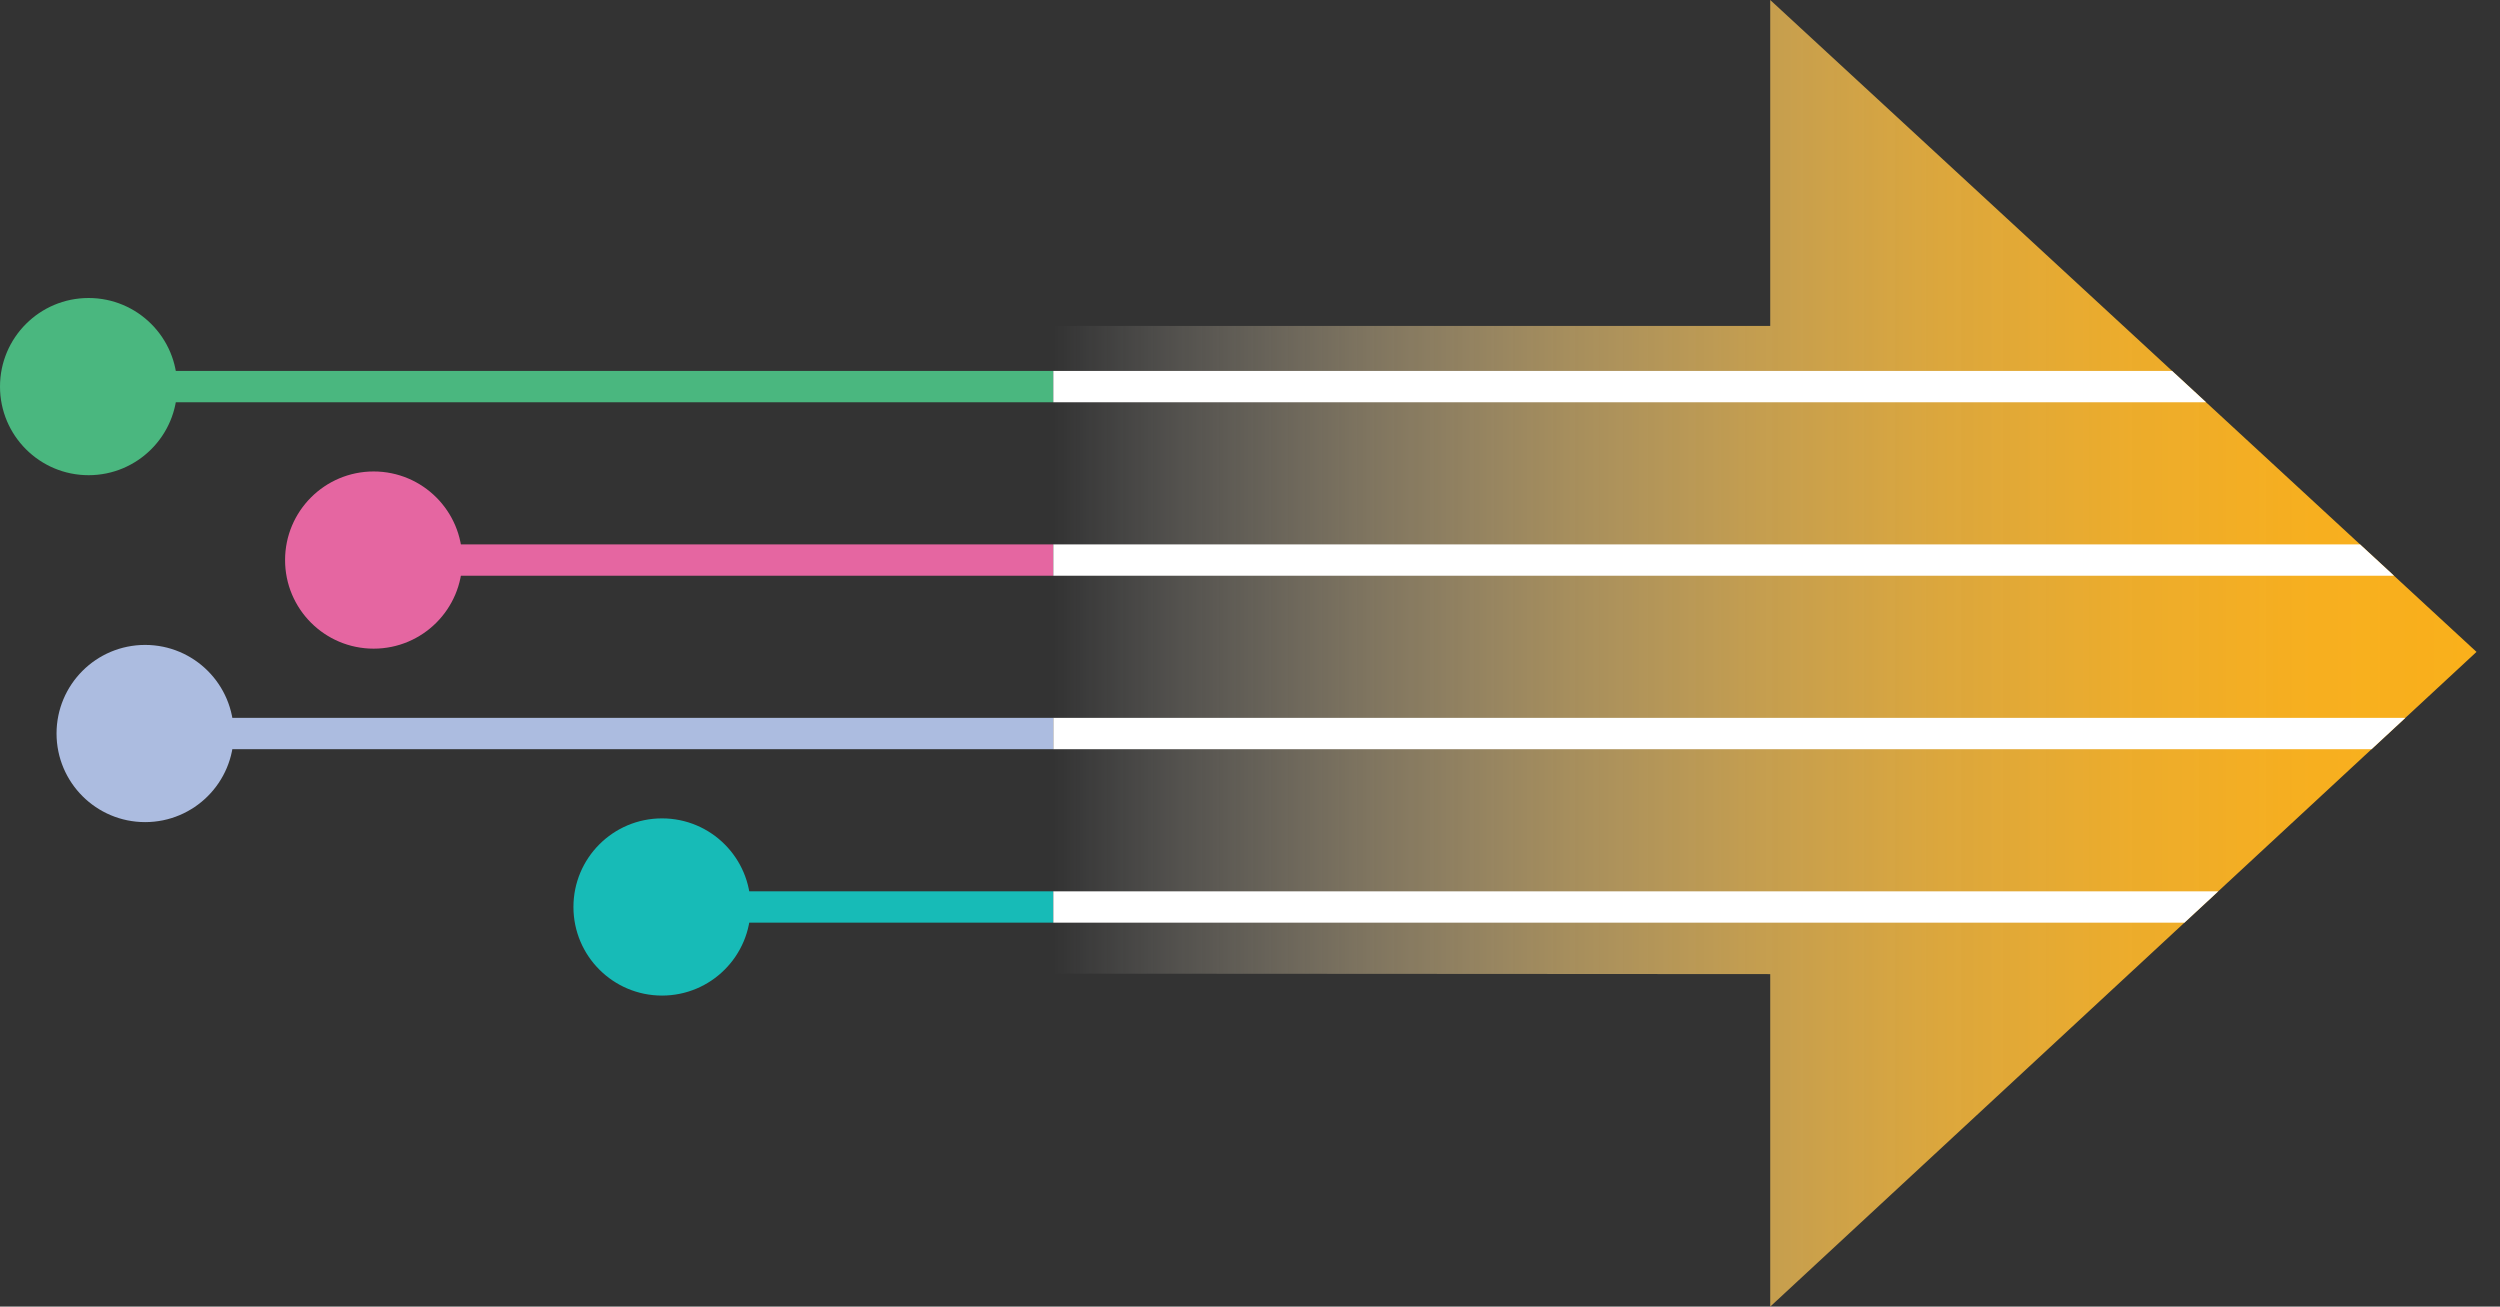 <svg xmlns="http://www.w3.org/2000/svg" xmlns:xlink="http://www.w3.org/1999/xlink" viewBox="0 0 319.233 166.845"><rect x="0" y="0" width="319.233" height="166.845" fill="#333333" stroke="none"/><defs><clipPath id="clip-path"><polygon points="316.233 83.243 226.046 0 226.046 41.616 134.5 41.616 134.5 124.331 226.046 124.386 226.046 166.845 316.233 83.243" fill="none"/></clipPath><linearGradient id="linear-gradient" x1="134.5" y1="83.422" x2="316.233" y2="83.422" gradientUnits="userSpaceOnUse"><stop offset="0" stop-color="#fff" stop-opacity="0"/><stop offset="0.09" stop-color="#fef2da" stop-opacity="0.163"/><stop offset="0.225" stop-color="#fde1a8" stop-opacity="0.382"/><stop offset="0.36" stop-color="#fcd27d" stop-opacity="0.571"/><stop offset="0.495" stop-color="#fbc65a" stop-opacity="0.726"/><stop offset="0.627" stop-color="#fbbc3e" stop-opacity="0.846"/><stop offset="0.757" stop-color="#fab52b" stop-opacity="0.931"/><stop offset="0.882" stop-color="#fab11f" stop-opacity="0.983"/><stop offset="1" stop-color="#fab01b"/></linearGradient></defs><g id="Layer_2" data-name="Layer 2"><g id="Layer_1-2" data-name="Layer 1"><line x1="134.5" y1="49.365" x2="18.115" y2="49.366" fill="none" stroke="#4ab77f" stroke-miterlimit="10" stroke-width="4"/><circle cx="11.313" cy="49.366" r="11.313" fill="#4ab77f"/><line x1="134.5" y1="71.516" x2="54.517" y2="71.516" fill="none" stroke="#e566a1" stroke-miterlimit="10" stroke-width="4"/><circle cx="47.715" cy="71.516" r="11.313" fill="#e566a1"/><line x1="134.5" y1="93.665" x2="25.334" y2="93.665" fill="none" stroke="#acbce0" stroke-miterlimit="10" stroke-width="4"/><circle cx="18.533" cy="93.665" r="11.313" fill="#acbce0"/><line x1="134.5" y1="115.815" x2="91.338" y2="115.815" fill="none" stroke="#17bbb7" stroke-miterlimit="10" stroke-width="4"/><circle cx="84.537" cy="115.815" r="11.313" fill="#17bbb7"/><g clip-path="url(#clip-path)"><polygon points="316.233 83.243 226.046 0 226.046 41.616 134.5 41.616 134.5 124.331 226.046 124.386 226.046 166.845 316.233 83.243" fill="url(#linear-gradient)"/><line x1="297.441" y1="49.366" x2="134.5" y2="49.365" fill="#fff" stroke="#fff" stroke-miterlimit="10" stroke-width="4"/><line x1="307.776" y1="71.516" x2="134.5" y2="71.515" fill="#fff" stroke="#fff" stroke-miterlimit="10" stroke-width="4"/><line x1="311.485" y1="93.665" x2="134.5" y2="93.665" fill="#fff" stroke="#fff" stroke-miterlimit="10" stroke-width="4"/><line x1="319.233" y1="115.815" x2="134.5" y2="115.814" fill="#fff" stroke="#fff" stroke-miterlimit="10" stroke-width="4"/></g></g></g></svg>